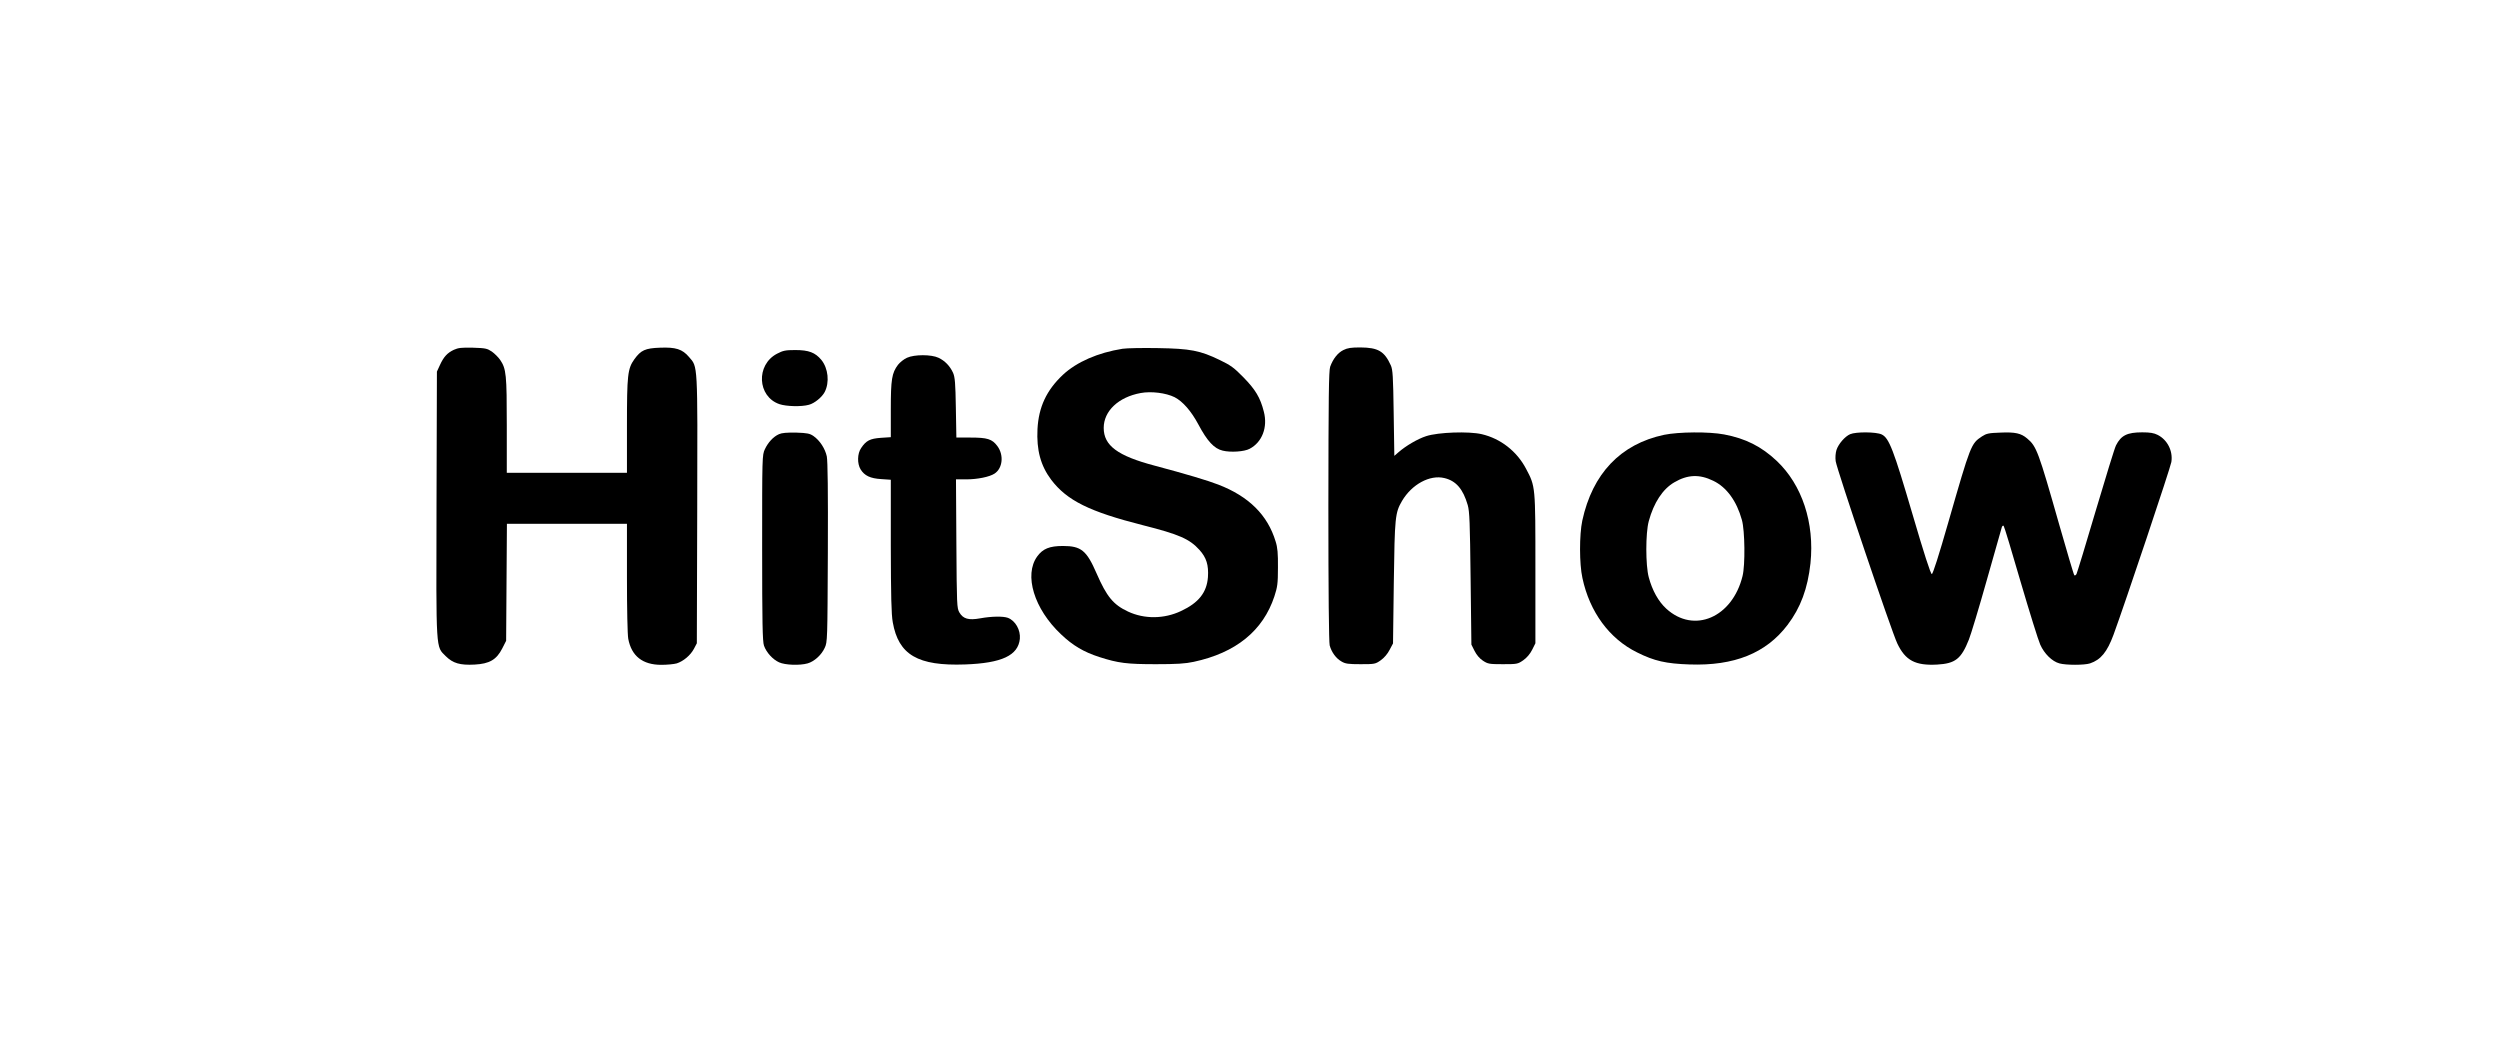 <?xml version="1.0" standalone="no"?>
<!DOCTYPE svg PUBLIC "-//W3C//DTD SVG 20010904//EN"
 "http://www.w3.org/TR/2001/REC-SVG-20010904/DTD/svg10.dtd">
<svg version="1.0" xmlns="http://www.w3.org/2000/svg"
 width="1914pt" height="800pt" viewBox="0 0 1914 800"
 preserveAspectRatio="xMidYMid meet">

<g transform="translate(0,800) scale(0.1,-0.1)"
fill="#000000" stroke="none">
<path d="M3475 5322 c-51 -24 -78 -54 -107 -117 l-23 -50 -3 -1014 c-3 -1146
-6 -1087 71 -1165 55 -54 109 -70 221 -64 113 6 167 37 211 123 l30 59 3 448
3 448 459 0 460 0 0 -414 c0 -238 4 -436 10 -467 25 -132 110 -199 253 -199
44 0 97 5 118 11 50 16 105 61 132 112 l22 42 3 1024 c3 1136 5 1089 -63 1168
-51 60 -101 76 -223 71 -112 -4 -145 -19 -195 -88 -52 -73 -57 -120 -57 -512
l0 -358 -460 0 -460 0 0 363 c0 389 -4 433 -51 502 -13 19 -42 48 -63 63 -36
24 -48 27 -145 30 -88 2 -113 -1 -146 -16z"/>
<path d="M8595 5330 c-189 -30 -352 -101 -458 -200 -125 -118 -185 -246 -194
-415 -8 -161 24 -280 105 -388 121 -159 292 -244 702 -348 277 -70 357 -105
433 -189 54 -60 71 -116 65 -209 -9 -117 -71 -196 -206 -259 -129 -61 -280
-63 -406 -4 -113 53 -163 114 -241 293 -76 175 -118 209 -257 209 -103 0 -154
-21 -197 -80 -103 -142 -24 -402 182 -596 90 -86 175 -136 293 -174 146 -47
211 -55 434 -55 159 0 224 4 289 18 323 69 531 238 618 502 23 71 27 96 27
220 1 108 -3 154 -18 200 -61 202 -205 345 -439 435 -79 31 -247 81 -487 145
-284 75 -390 154 -390 289 0 129 113 236 283 267 81 15 193 1 260 -32 62 -32
127 -106 182 -209 68 -128 121 -185 186 -200 60 -15 166 -8 206 14 96 50 140
165 109 284 -27 108 -65 170 -156 263 -72 74 -99 93 -180 132 -152 74 -228 88
-475 92 -115 2 -237 0 -270 -5z"/>
<path d="M10285 5320 c-43 -21 -79 -67 -101 -127 -11 -31 -13 -230 -14 -1068
0 -661 4 -1043 10 -1066 14 -52 49 -100 90 -123 30 -18 52 -21 147 -21 108 0
113 1 154 30 26 18 53 50 68 80 l26 49 6 466 c7 503 10 534 63 625 75 127 213
202 324 175 89 -21 143 -83 179 -207 14 -49 17 -133 22 -563 l6 -505 24 -48
c15 -30 38 -58 64 -75 38 -25 48 -27 153 -27 109 0 114 1 156 30 27 19 52 48
68 80 l25 50 0 570 c0 637 1 629 -72 767 -70 133 -194 230 -339 264 -99 23
-333 15 -425 -15 -65 -21 -156 -74 -214 -125 l-30 -26 -5 328 c-4 281 -7 332
-22 365 -49 108 -97 136 -233 137 -70 0 -99 -4 -130 -20z"/>
<path d="M5949 5292 c-163 -85 -151 -328 18 -386 53 -18 170 -21 226 -5 43 11
101 59 121 98 38 74 27 181 -26 246 -47 56 -96 75 -199 75 -76 0 -94 -4 -140
-28z"/>
<path d="M6944 5261 c-23 -10 -54 -35 -69 -54 -47 -63 -55 -110 -55 -342 l0
-212 -76 -5 c-83 -6 -113 -21 -151 -78 -30 -43 -31 -120 -4 -164 30 -48 74
-69 158 -74 l73 -5 0 -506 c1 -388 4 -524 15 -585 44 -250 192 -336 554 -323
281 10 406 69 419 196 6 68 -34 139 -92 161 -36 13 -124 12 -212 -4 -89 -16
-130 -4 -159 45 -19 33 -20 55 -23 527 l-3 492 78 0 c87 0 179 19 217 44 63
41 73 143 21 212 -40 53 -76 64 -204 64 l-109 0 -4 228 c-3 189 -7 234 -21
267 -24 53 -63 93 -112 116 -55 26 -184 26 -241 0z"/>
<path d="M5964 4676 c-43 -19 -83 -62 -108 -115 -21 -45 -21 -54 -21 -756 0
-572 3 -717 14 -748 18 -52 67 -106 116 -128 46 -21 157 -25 218 -8 50 14 106
64 131 119 21 44 21 60 24 729 2 468 -1 701 -8 737 -13 59 -52 120 -101 155
-29 20 -47 24 -134 27 -70 1 -109 -2 -131 -12z"/>
<path d="M12740 4671 c-333 -71 -548 -297 -626 -657 -23 -108 -23 -331 1 -439
55 -260 207 -466 419 -570 132 -66 222 -86 401 -92 342 -12 586 86 750 302
101 133 155 280 176 473 32 309 -64 600 -259 784 -117 110 -238 171 -402 202
-115 22 -348 20 -460 -3z m377 -352 c102 -49 179 -155 219 -300 23 -81 26
-345 5 -429 -78 -318 -372 -444 -584 -250 -60 55 -107 139 -134 240 -25 92
-25 339 0 430 38 141 107 246 195 297 102 60 193 64 299 12z"/>
<path d="M14165 4676 c-40 -17 -90 -75 -105 -121 -7 -23 -10 -57 -6 -86 9 -63
427 -1302 472 -1396 62 -130 138 -170 305 -161 139 8 184 43 243 192 15 37 77
242 137 455 60 212 112 394 115 405 3 10 10 14 14 10 5 -5 63 -198 130 -429
68 -231 135 -447 150 -480 31 -70 91 -129 147 -144 50 -14 191 -14 234 0 83
28 131 87 180 219 89 243 437 1282 443 1323 13 84 -30 169 -104 207 -29 15
-59 20 -119 20 -115 0 -162 -23 -201 -100 -10 -19 -79 -244 -155 -500 -75
-256 -142 -473 -147 -484 -5 -10 -13 -14 -17 -10 -5 5 -56 180 -116 389 -159
559 -173 598 -245 658 -47 40 -91 50 -205 45 -90 -3 -107 -7 -141 -29 -84 -56
-86 -61 -258 -659 -74 -258 -118 -395 -126 -395 -9 0 -60 158 -147 455 -146
497 -180 587 -237 614 -42 20 -197 21 -241 2z"/>
</g>
</svg>

